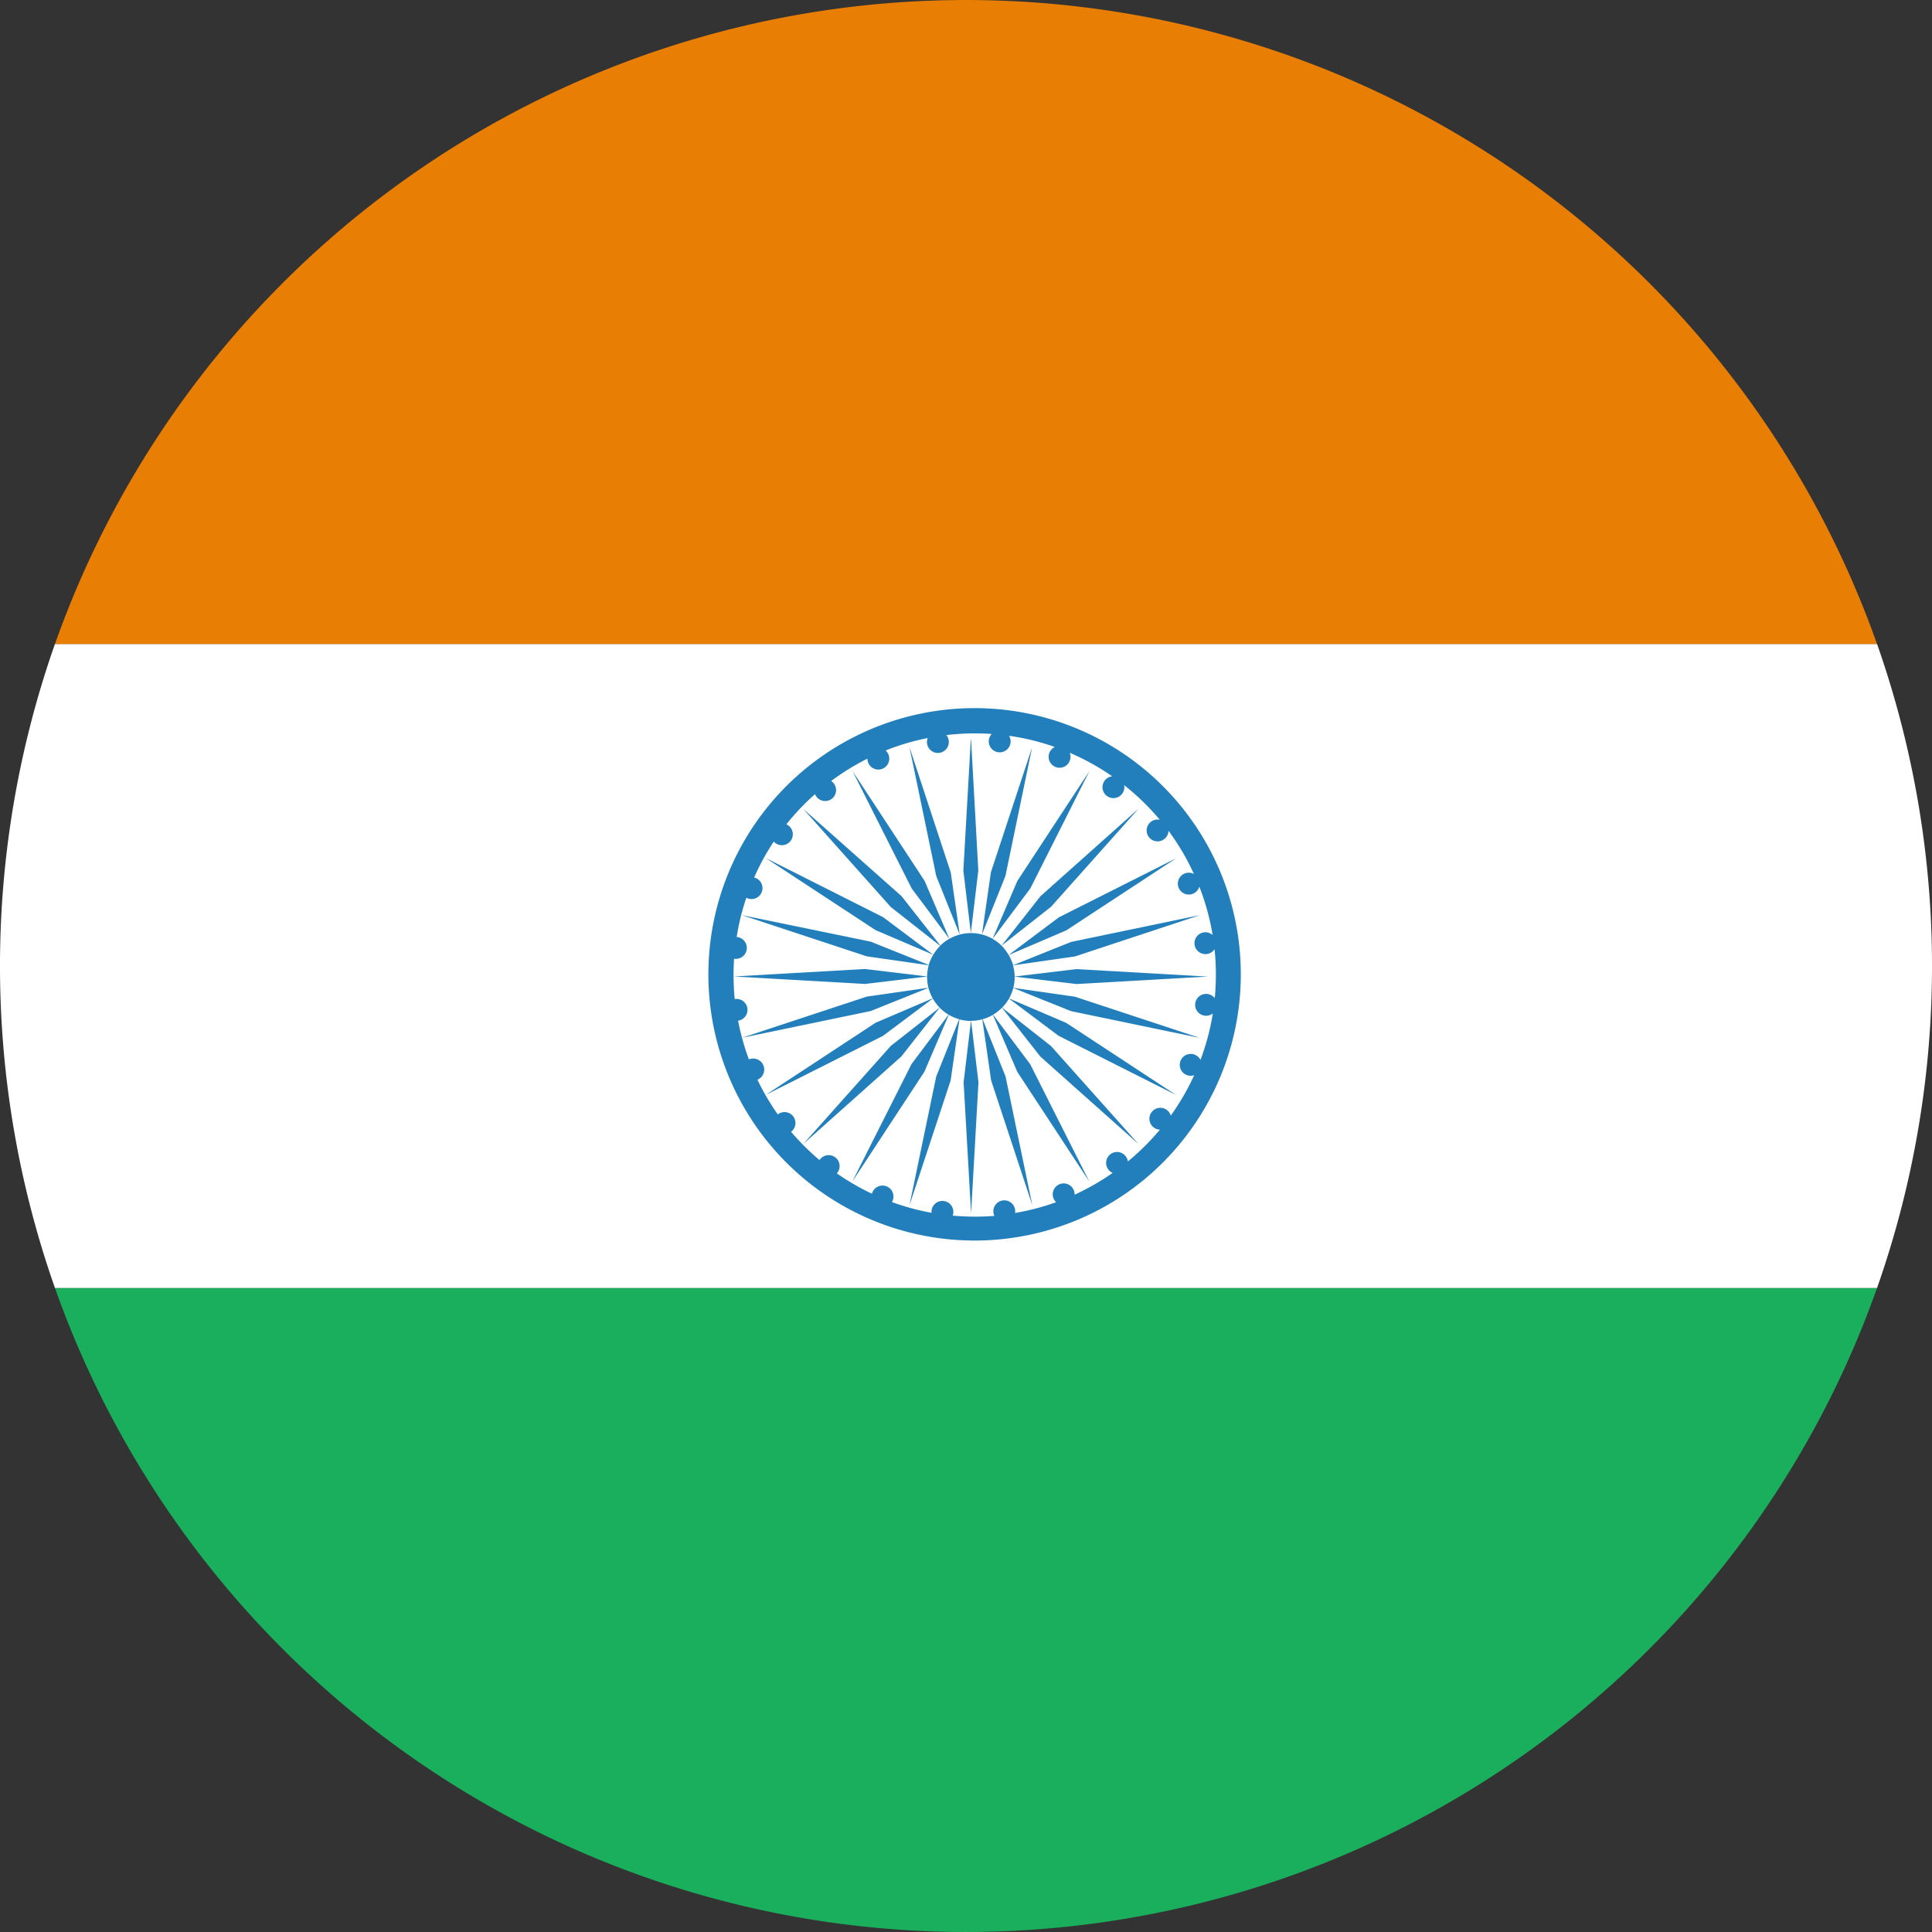 <svg xmlns="http://www.w3.org/2000/svg" width="38" height="38" viewBox="0 0 38 38">
  <rect x="0" y="0" width="38" height="38" fill="#333333" stroke="none"/>
  <g id="india" transform="translate(0)">
    <path id="green" d="M36.919,25.333H1.081a19.008,19.008,0,0,0,35.838,0Z" fill="#1aaf5d" fill-rule="evenodd"/>
    <path id="white" d="M1.081,25.333H36.919a19.091,19.091,0,0,0,0-12.667H1.081a19.091,19.091,0,0,0,0,12.667Z" fill="#fff" fill-rule="evenodd"/>
    <path id="orange" d="M1.081,12.667H36.919a19.008,19.008,0,0,0-35.838,0Z" fill="#e87e04" fill-rule="evenodd"/>
    <path id="emblem" d="M19.961,23.858a4.706,4.706,0,0,0,.811-.212h0a.215.215,0,1,1,.364-.148,4.737,4.737,0,0,0,.748-.428.215.215,0,1,1,.3-.226h0a4.776,4.776,0,0,0,.63-.625h0a.215.215,0,1,1,.214-.277,4.746,4.746,0,0,0,.46-.794.215.215,0,1,1,.124-.3h0a4.72,4.72,0,0,0,.243-.915h0a.215.215,0,1,1,.038-.3q.022-.229.022-.464a4.809,4.809,0,0,0-.026-.5.215.215,0,1,1-.038-.279h0a4.72,4.72,0,0,0-.262-.951h0a.215.215,0,1,1-.106-.249,4.748,4.748,0,0,0-.5-.85.215.215,0,1,1-.172-.217h0a4.775,4.775,0,0,0-.7-.68h0a.215.215,0,1,1-.235-.174,4.734,4.734,0,0,0-.836-.463.215.215,0,1,1-.293-.114h0a4.708,4.708,0,0,0-.9-.22h0a.215.215,0,1,1-.342-.036q-.164-.011-.33-.011a4.788,4.788,0,0,0-.562.033.215.215,0,1,1-.366.058h0a4.7,4.7,0,0,0-.828.245h0a.215.215,0,1,1-.358.161,4.744,4.744,0,0,0-.713.439.215.215,0,1,1-.318.259h0a4.776,4.776,0,0,0-.563.593h0a.215.215,0,1,1-.248.34,4.741,4.741,0,0,0-.386.706l.029.009a.215.215,0,1,1-.161.4l-.022-.01h0a4.722,4.722,0,0,0-.19.773H14.5a.215.215,0,1,1-.052.427l-.01,0q-.01.158-.01.318,0,.24.023.474h.006a.215.215,0,1,1,.06.426h0a4.718,4.718,0,0,0,.213.761h0a.215.215,0,1,1,.168.4h0a4.748,4.748,0,0,0,.4.682l0,0a.215.215,0,1,1,.265.339l-.006,0h0a4.776,4.776,0,0,0,.562.559h0l.008-.011a.215.215,0,0,1,.344.259l-.011.014a4.738,4.738,0,0,0,.69.4.215.215,0,1,1,.393.164h0a4.7,4.7,0,0,0,.779.211h0a.215.215,0,1,1,.416.056q.214.019.434.02h0q.195,0,.386-.015a.215.215,0,1,1,.406-.05Zm-.637-3.811a.855.855,0,0,0,.205-.086h0l.479,1.119,1.418,2.161-1.163-2.309-.73-.974a.864.864,0,0,0,.175-.137l.753.959L22.391,22.5,20.67,20.572l-.959-.753h0a.863.863,0,0,0,.134-.178h0l.978.733,2.309,1.163L20.97,20.118l-1.123-.48a.855.855,0,0,0,.083-.206l1.137.456,2.531.526-2.455-.81-1.212-.174h0a.862.862,0,0,0,.026-.21s0-.007,0-.011h0l1.219.146,2.581-.147-2.581-.147-1.219.146a.86.86,0,0,0-.032-.22l1.218-.175L23.6,18l-2.531.526-1.142.458a.855.855,0,0,0-.088-.2h0l1.134-.485,2.161-1.418-2.309,1.163-.987.74A.864.864,0,0,0,19.7,18.6l.972-.764,1.721-1.929-1.929,1.721L19.7,18.6h0a.863.863,0,0,0-.177-.134h0l.742-.991,1.163-2.309-1.418,2.161-.487,1.138a.861.861,0,0,0-.85,0l-.742-.991-1.163-2.309,1.418,2.161.487,1.138h0a.863.863,0,0,0-.177.134h0l-.764-.972L15.8,15.911l1.721,1.929.972.764a.864.864,0,0,0-.137.175l-.987-.74L15.06,16.876l2.161,1.418,1.134.485h0a.855.855,0,0,0-.088.2h0l-1.142-.458L14.594,18l2.455.81,1.218.175a.86.86,0,0,0-.032.22l-1.219-.146-2.581.147,2.581.147,1.219-.146h0s0,.007,0,.011a.862.862,0,0,0,.026.21h0l-1.212.174-2.455.81,2.531-.526,1.137-.456a.855.855,0,0,0,.083.206l-1.123.48L15.06,21.536l2.309-1.163.978-.733h0a.863.863,0,0,0,.134.178h0l-.959.753L15.8,22.5l1.929-1.721.753-.959a.864.864,0,0,0,.175.137l-.73.974-1.163,2.309,1.418-2.161.479-1.119h0a.855.855,0,0,0,.205.086h0l-.452,1.129-.526,2.531.81-2.455.173-1.2a.861.861,0,0,0,.221.029H19.1l.145,1.207L19.1,23.866l-.147-2.581.145-1.207H19.1a.861.861,0,0,0,.221-.029l.173,1.2.81,2.455-.526-2.531-.452-1.129ZM19.169,24.4a5.236,5.236,0,1,0-5.236-5.236A5.236,5.236,0,0,0,19.169,24.4Zm-1.28-9.7.526,2.531.461,1.149L18.7,17.16,17.89,14.7Zm1.206-.159-.147,2.581.147,1.229.147-1.229L19.1,14.546ZM20.3,14.7l-.81,2.455-.176,1.225.461-1.149L20.3,14.7Z" fill="#227fbb" fill-rule="evenodd"/>
  </g>
</svg>
